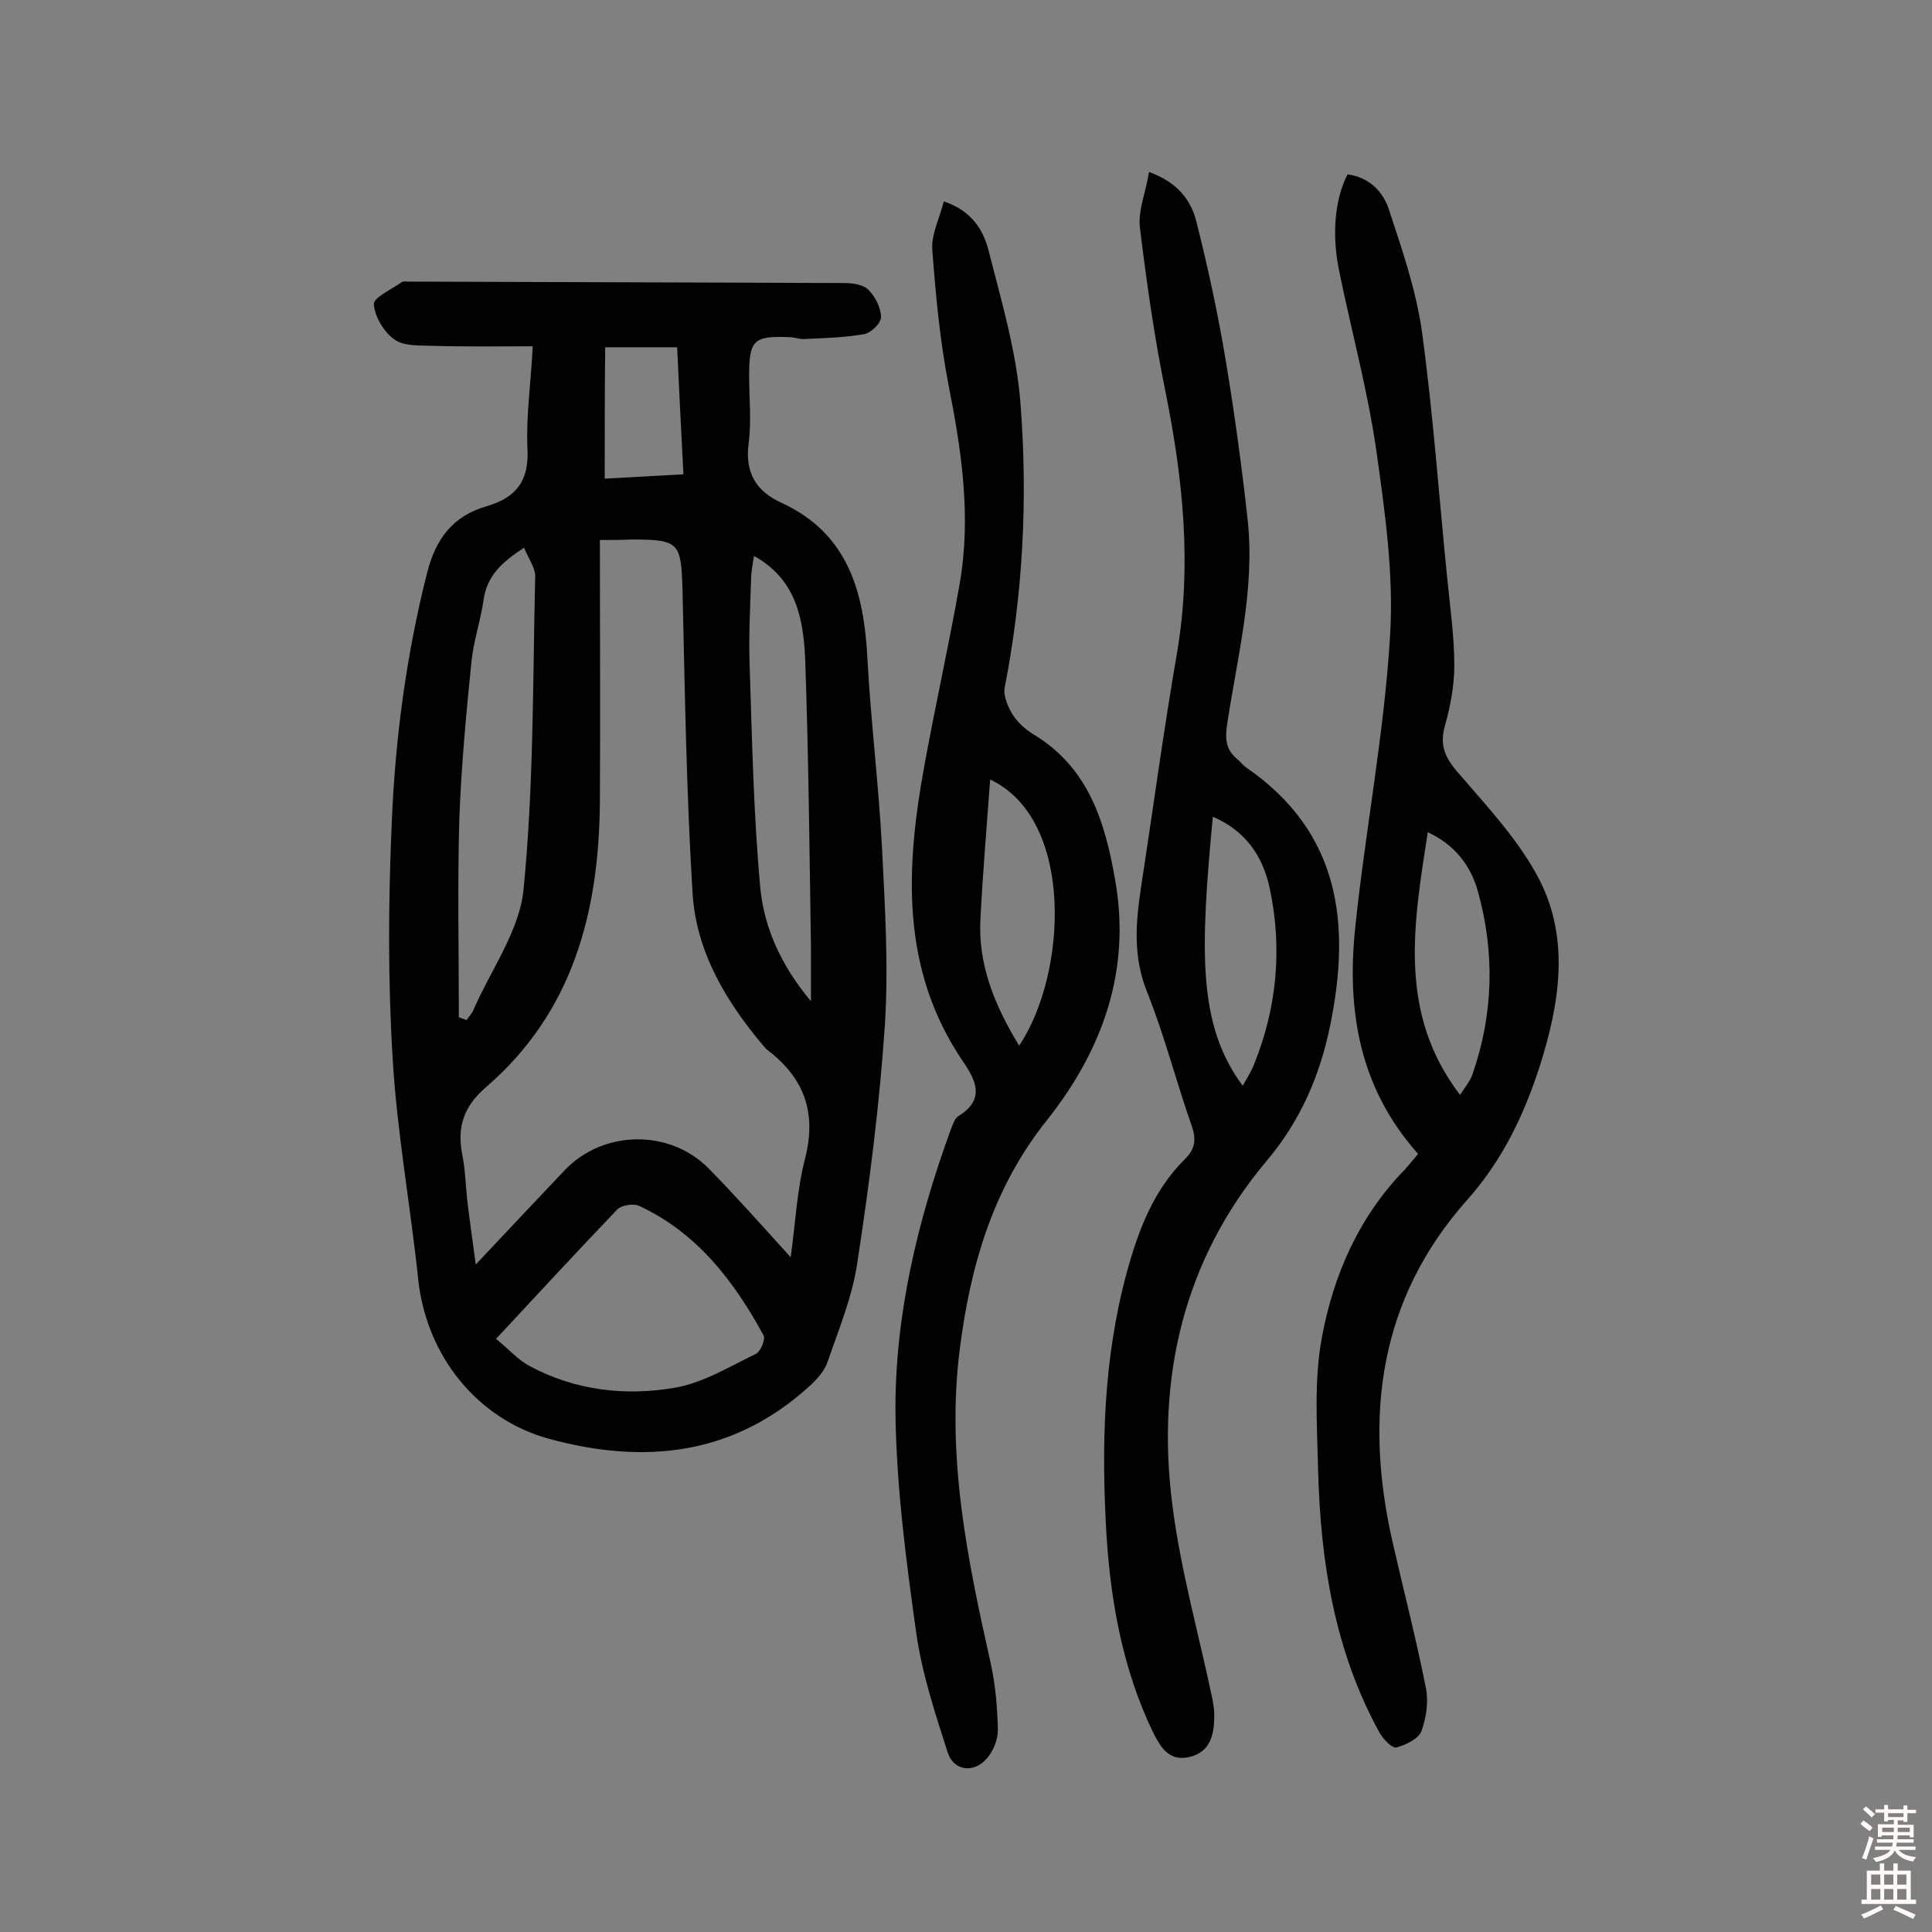 <svg enable-background="new 0 0 400 400" viewBox="0 0 400 400" xmlns="http://www.w3.org/2000/svg"><rect x="0" y="0" width="400" height="400" fill="#808080" stroke="none"/><g fill="#010102"><path d="m110.3 71.7c-7.4 0-14 .1-20.7-.1-2.7-.1-6 .1-7.9-1.3-2.2-1.5-4.1-4.7-4.3-7.3-.1-1.4 3.7-3.1 5.8-4.6.3-.2 1-.1 1.4-.1 30.1.1 60.1.2 90.2.3 1.7 0 3.9.3 5 1.4 1.4 1.4 2.6 3.7 2.6 5.7 0 1.2-2.1 3.3-3.6 3.5-4.1.7-8.3.8-12.5 1-.9 0-1.9-.4-2.9-.4-7.3-.3-8.3.6-8.3 7.9 0 4.7.5 9.5-.1 14.1-.8 6 1.5 9.9 6.8 12.3 13.9 6.4 17.1 18.6 17.8 32.4.7 12.9 2.3 25.8 3 38.8.6 12.3 1.4 24.7.6 37-1.1 16.4-3.2 32.8-5.7 49.1-1 7-3.8 13.7-6.1 20.4-.6 1.9-2.1 3.6-3.6 5-15.8 14.5-34.2 16.5-54.1 11.1-15-4.1-25.4-17.3-27.1-32.9-1.6-15.3-4.4-30.5-5.3-45.8-1-16.2-.9-32.5-.2-48.7.7-17.4 3-34.8 7.3-51.8 1.8-7.2 5.4-11.9 12.4-13.9 6.1-1.8 8.8-5.3 8.4-12-.3-6.6.7-13.4 1.1-21.1zm13.9 40.1c0 18.7.1 36.6 0 54.4-.2 22.7-5.6 43.4-23.6 58.9-4.6 4-6 8.2-4.9 13.9.6 3 .7 6.1 1 9.2.5 4.2 1.1 8.4 1.8 13.6 6.6-7 12.5-13.3 18.4-19.5 8-8.4 21.8-8.6 29.9-.3 5.7 5.8 11 11.8 16.9 18.3 1-7.2 1.3-14 3-20.5 2.4-9.5-.2-16.6-7.8-22.4-.3-.2-.5-.5-.7-.7-7.8-9.2-14-19.5-14.8-31.6-1.3-21-1.6-42.1-2.1-63.2-.3-9.6-.7-10.2-10.6-10.2-2 .1-4 .1-6.5.1zm-21.5 165.4c2.6 2.1 4.5 4.3 6.9 5.6 9.5 5.1 19.9 6.3 30.2 4.5 5.8-1 11.3-4.4 16.7-7 1-.5 2-3 1.6-3.8-6.1-11.2-13.7-21.2-25.7-26.8-1.2-.6-3.7-.2-4.6.7-8.2 8.6-16.2 17.2-25.1 26.8zm5.8-163.8c-4.6 3-7.7 5.8-8.4 10.9-.6 4.3-2.1 8.5-2.5 12.8-1.1 10.8-2.1 21.6-2.5 32.4-.4 13.7-.1 27.4-.1 41.1.5.2 1.1.4 1.6.6.5-.8 1.2-1.4 1.5-2.3 3.6-8.2 9.5-16.3 10.3-24.8 2.1-21.3 1.9-42.9 2.4-64.4.2-1.9-1.3-3.9-2.3-6.3zm47.6 1.7c-.3 1.9-.6 3.4-.6 5-.2 5.8-.5 11.7-.3 17.5.5 15.4.8 30.8 2.2 46.1.8 8.5 4.4 16.3 10.5 23.6 0-4.3 0-7.8 0-11.2-.3-19.9-.5-39.9-1.2-59.8-.4-8.3-1.9-16.4-10.6-21.2zm-30.9-16c5.7-.3 10.8-.6 16.3-.9-.5-9.2-.9-17.7-1.3-26.3-5.2 0-10 0-14.9 0-.1 9.1-.1 17.9-.1 27.2z"/><path d="m237.9 35.6c6 2.2 8.7 5.9 9.8 10.3 2.4 9.5 4.5 19.2 6.1 28.9 1.8 10.8 3.3 21.8 4.5 32.7 1.6 14.6-2.2 28.7-4.3 42.9-.4 3 0 5 2.2 6.8.6.5 1.1 1.2 1.8 1.7 19.5 13.4 21.7 32.4 17.4 53.4-2.1 10.3-6.1 19.7-13.2 28.1-17.2 20.5-22.8 44.9-19.5 71 1.7 13.6 5.5 26.9 8.3 40.3.2 1.1.4 2.2.4 3.4 0 3.9-.7 7.7-5.3 8.7-4.2.9-5.9-2.2-7.5-5.4-6.1-12.8-8.6-26.5-9.5-40.4-1.1-18.3-.7-36.6 4.2-54.6 2.4-8.7 5.5-17 12.1-23.5 2.1-2.1 2.3-4.1 1.3-6.9-3.2-9.1-5.6-18.6-9.2-27.6-2.9-7.2-2.4-14.1-1.3-21.4 2.5-16.3 4.7-32.7 7.5-48.9 3.1-18.2 1.2-36.1-2.4-54-2.3-11.2-3.9-22.6-5.3-34-.4-3.5 1.2-7.2 1.9-11.5zm19.4 189.2c1-1.8 1.9-3.2 2.4-4.6 4.7-11.7 5.8-23.9 3.2-36.2-1.4-6.7-5-12-11.8-14.9-2.6 27.7-3.2 43.1 6.2 55.7z"/><path d="m293.6 238.9c-12.3-13.8-14.8-29.9-13-47 2.1-20.1 6-40.1 7.2-60.3.8-12.8-1.1-25.9-2.9-38.7-1.8-12.3-5.1-24.4-7.6-36.6-1.6-7.5-1-15 1.7-20.2 4.5.6 7.4 3.6 8.6 7.4 2.7 8.2 5.6 16.6 6.8 25.2 2.3 16.8 3.5 33.8 5.2 50.7.6 6.1 1.5 12.3 1.5 18.4 0 4.1-.8 8.4-1.9 12.3-1.2 4.1-.1 6.7 2.7 9.9 6.1 7.1 12.7 14.1 16.9 22.3 6.2 12.3 4.1 25.5 0 38.4-3.3 10.2-7.7 19.5-15.1 27.8-18.2 20.5-21.3 44.7-15.4 70.7 2.3 10.1 4.9 20.1 6.9 30.2.6 2.9.1 6.2-.9 9-.6 1.6-3.3 2.9-5.2 3.4-.9.2-2.7-1.7-3.5-3.1-9.3-16.9-12.2-35.4-12.7-54.3-.2-9.2-.9-18.6.8-27.6 2.4-12.9 7.7-25 17.2-34.7.8-.9 1.7-2 2.7-3.2zm8.7-12.2c.9-1.5 2.1-2.8 2.6-4.4 4.3-12.4 4.6-25.1 1.1-37.7-1.5-5.4-4.8-9.7-10.4-12.3-2.9 18.9-6.3 37.4 6.7 54.4z"/><path d="m195.4 41.7c5.7 1.9 8.1 5.8 9.2 9.9 2.7 10.6 5.9 21.3 6.7 32.2 1.5 19.6.5 39.2-3.3 58.6-.3 1.7.7 4 1.7 5.6s2.6 3 4.2 4c11.5 6.9 14.9 18.2 17 30.3 3.3 18.8-2.7 35.2-14.2 49.7-11.1 13.9-15.8 30-18 47.4-2.8 22.2 1.6 43.5 6.4 64.9 1 4.5 1.4 9.3 1.5 13.9 0 2-1 4.5-2.4 6-2.7 3-6.8 2.4-8-1.4-2.6-8.1-5.3-16.3-6.5-24.7-2.1-15-4.1-30.2-4.3-45.3-.2-20.2 4.5-39.8 11.4-58.8.4-1 .8-2.4 1.6-2.9 5.5-3.4 3.8-7.2 1-11.3-13-19.1-11.9-40.1-8-61.4 2.3-12.6 5.1-25 7.3-37.6 2.4-13.8.4-27.4-2.3-41-1.8-9.3-2.7-18.9-3.4-28.4-.1-3.1 1.6-6.4 2.4-9.7zm15.6 174.8c10-14.9 11.5-46.9-6-55.1-.7 9.6-1.5 19.1-2 28.6-.6 9.6 2.9 18.1 8 26.5z"/></g><path d="m385.2 377.6.6-.7c.6.4 1.3.9 1.9 1.5l-.6.7c-.8-.5-1.4-1-1.9-1.5zm.3 7.1c.6-1.4 1.1-2.9 1.5-4.5.3.1.6.3.9.4-.5 1.4-1 2.9-1.5 4.4zm.2-10.1.6-.6c.7.5 1.3 1.1 1.9 1.6l-.7.7c-.6-.6-1.2-1.2-1.8-1.7zm8.4-.8h.8v.9h1.8v.7h-1.8v1.8h-.8v-.3h-1.2v.9h3.3v2.6h-.8v-.4h-2.5c0 .3 0 .6-.1.8h3.4v.7h-3.5c0 .3-.1.6-.1.8h4v.7h-3.5c.7.9 1.9 1.3 3.6 1.5-.2.2-.4.5-.6.9-1.9-.3-3.2-1.1-3.8-2.3-.5 1.1-1.8 2-3.9 2.4-.2-.3-.4-.5-.6-.8 1.9-.4 3.1-.9 3.6-1.7h-3.2v-.7h3.5c.1-.2.1-.5.2-.8h-3.3v-.7h3.4c0-.2 0-.5 0-.8h-2.4v.3h-.8v-2.6h3.3v-.9h-1.2v.3h-.8v-1.8h-1.8v-.7h1.8v-.9h.8v.9h3.2zm-4.4 5.5h2.4c0-.3 0-.6 0-.9h-2.4zm1.2-3.1h3.2v-.8h-3.2zm4.4 2.2h-2.4v.9h2.5v-.9z" fill="#fcfbfa"/><path d="m389.2 385.8h.9v1.5h1.9v-1.5h.9v1.5h2.7v6h1.1v.9h-11.3v-.9h1.1v-6h2.7zm.2 8.7.5.8c-1.2.6-2.5 1.3-4 1.9-.2-.3-.3-.6-.6-.8 1.6-.6 3-1.3 4.1-1.9zm-2-4.3h1.9v-2.1h-1.9zm0 3.1h1.9v-2.2h-1.9zm2.7-3.1h1.9v-2.1h-1.9zm0 3.1h1.9v-2.2h-1.9zm2.4 1.3c1.4.6 2.7 1.2 4.1 1.8l-.5.9c-1.5-.7-2.8-1.4-4.1-1.9zm2.2-6.5h-1.9v2.1h1.9zm-1.9 5.2h1.9v-2.2h-1.9z" fill="#fcfbfa"/></svg>